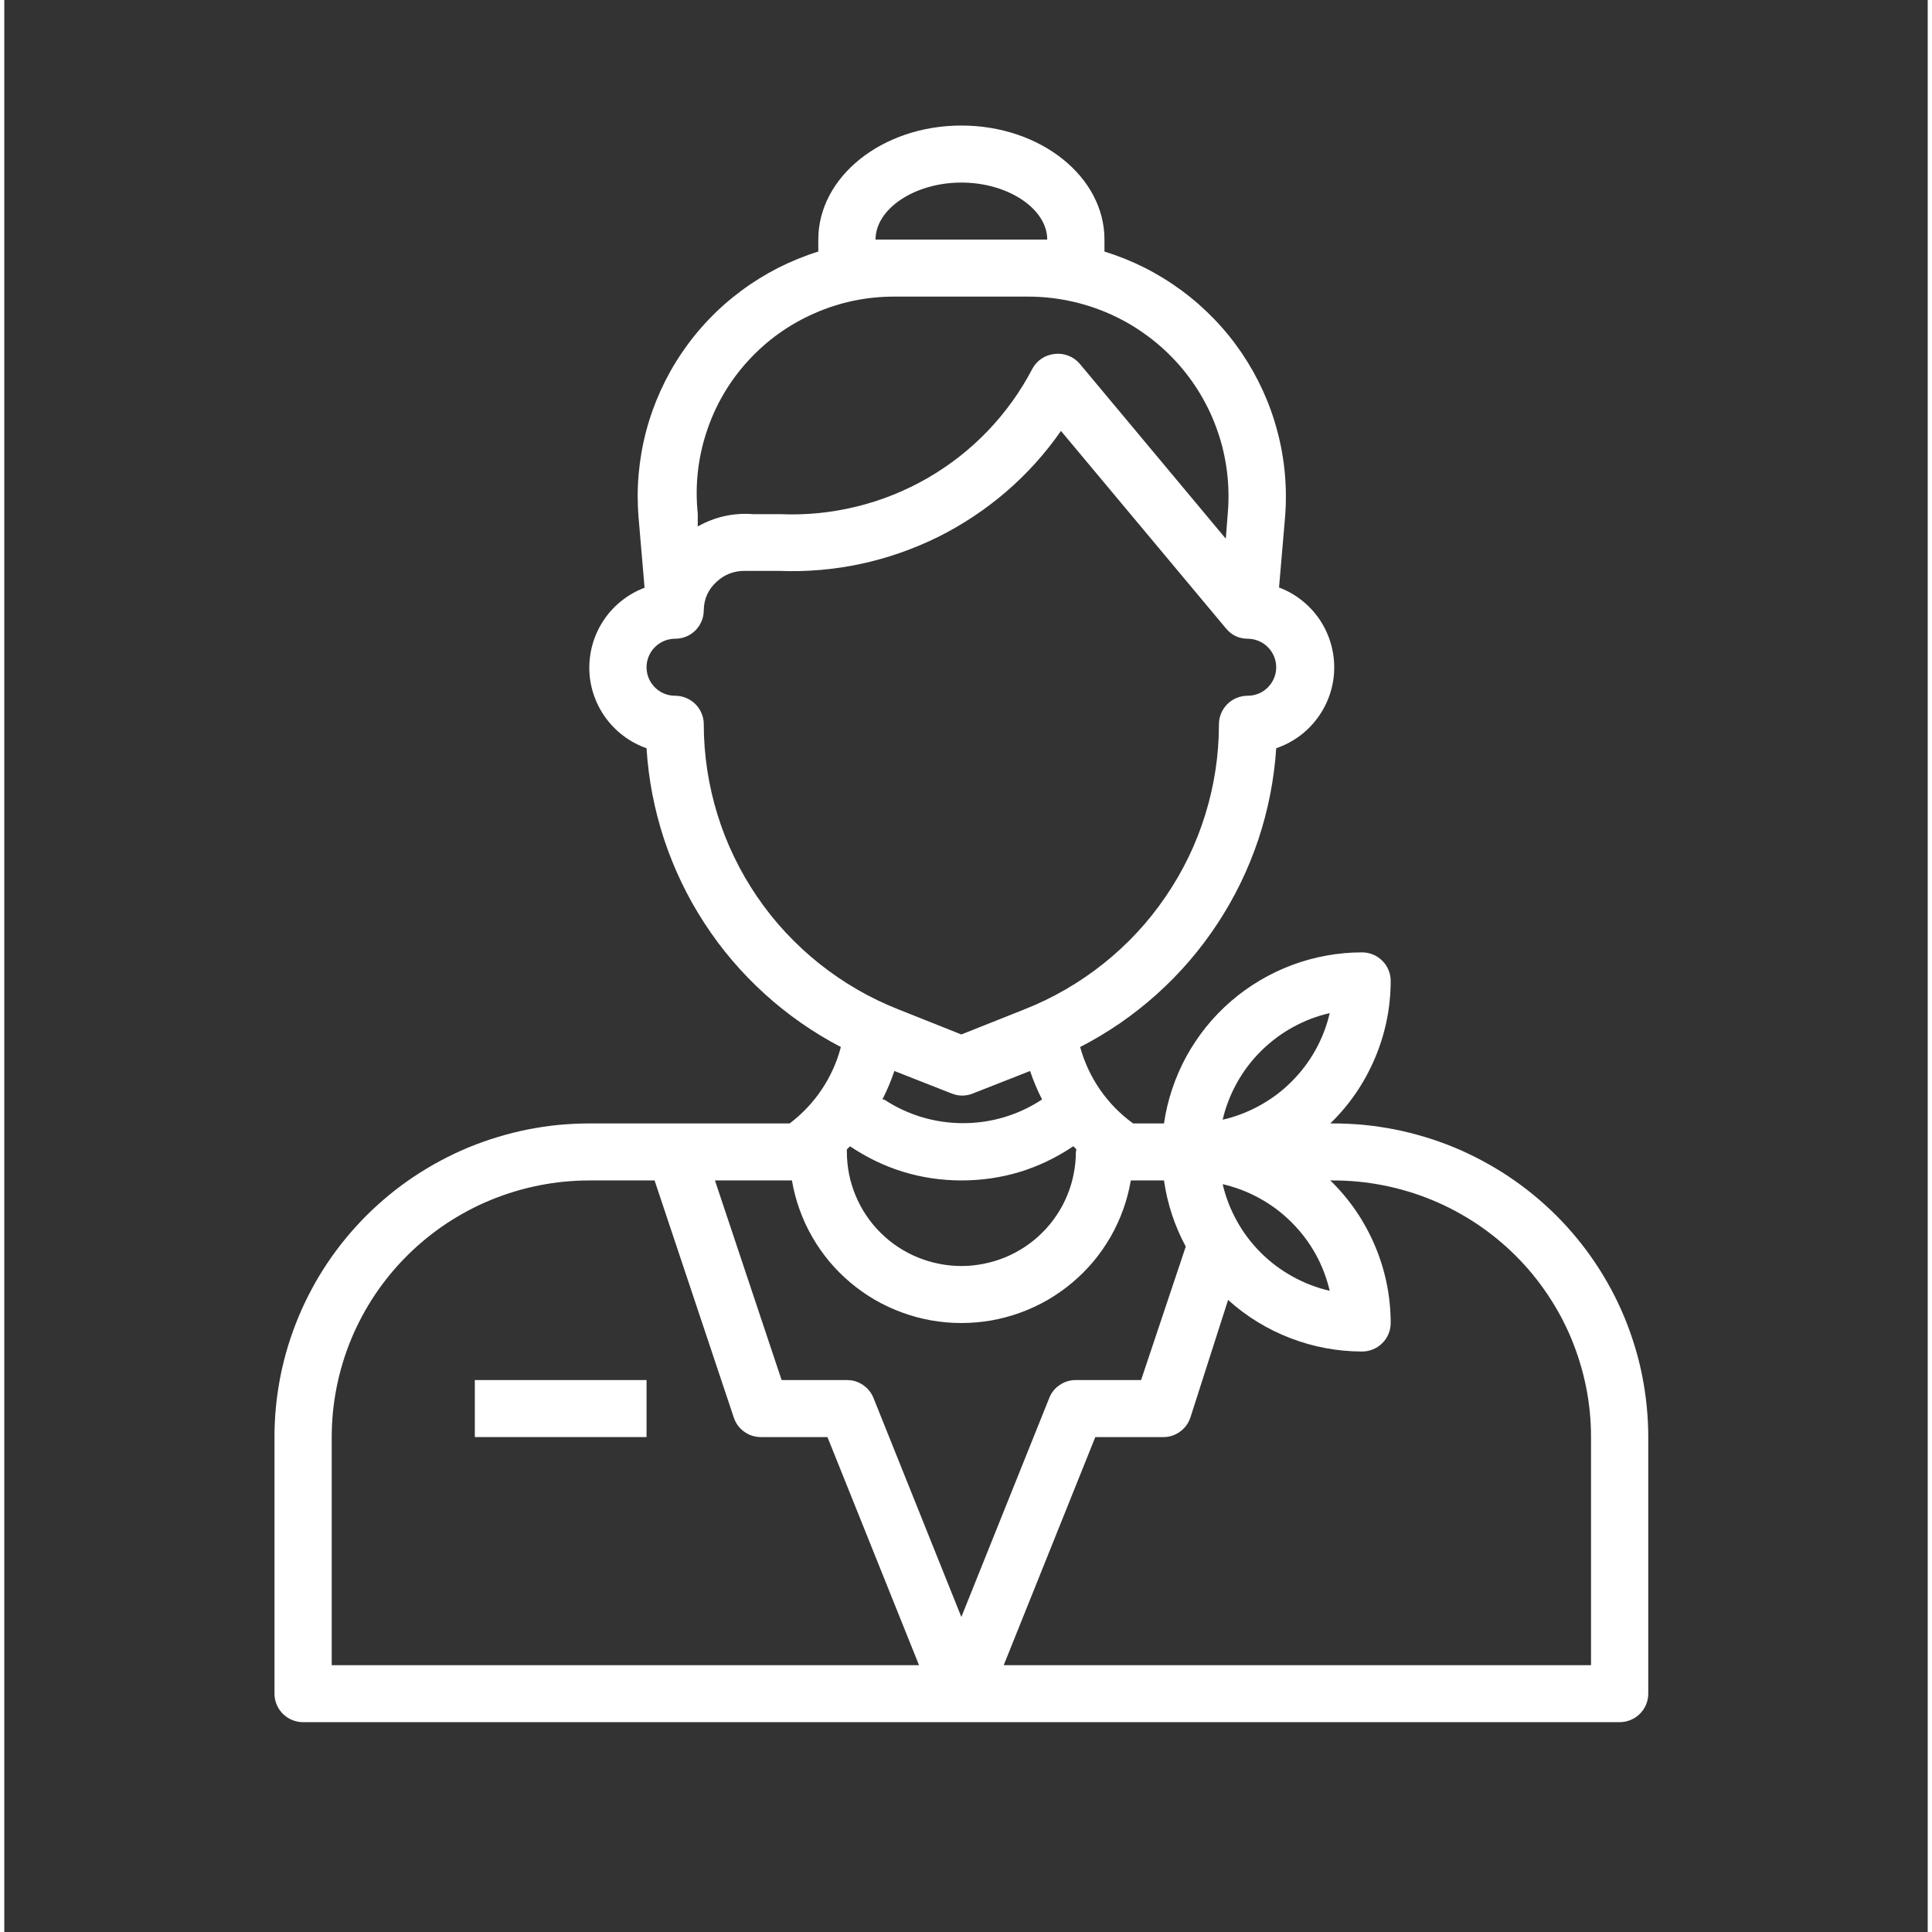 <svg xmlns="http://www.w3.org/2000/svg" xmlns:xlink="http://www.w3.org/1999/xlink" width="188" zoomAndPan="magnify" viewBox="0 0 141.12 141.75" height="188" preserveAspectRatio="xMidYMid meet" version="1.0"><rect x="0" y="0" width="141.12" height="141.75" fill="#333333" stroke="none"/><defs><clipPath id="e754141216"><path d="M 19.805 9.211 L 120.637 9.211 L 120.637 126.355 L 19.805 126.355 Z M 19.805 9.211 " clip-rule="nonzero"/></clipPath></defs><g clip-path="url(#e754141216)"><path fill="#ffffff" d="M 57.621 82.426 L 42.922 82.426 C 42.164 82.426 41.41 82.465 40.656 82.535 C 39.906 82.609 39.156 82.723 38.414 82.867 C 37.676 83.016 36.941 83.199 36.219 83.418 C 35.492 83.637 34.781 83.891 34.082 84.176 C 33.383 84.465 32.699 84.789 32.035 85.145 C 31.367 85.5 30.719 85.887 30.09 86.305 C 29.461 86.723 28.852 87.172 28.27 87.648 C 27.684 88.129 27.125 88.633 26.59 89.164 C 26.055 89.699 25.547 90.258 25.066 90.84 C 24.586 91.422 24.137 92.027 23.715 92.652 C 23.297 93.277 22.906 93.926 22.551 94.59 C 22.195 95.254 21.871 95.934 21.582 96.629 C 21.293 97.328 21.039 98.035 20.816 98.758 C 20.598 99.477 20.414 100.207 20.266 100.945 C 20.121 101.688 20.008 102.43 19.934 103.18 C 19.859 103.93 19.824 104.684 19.824 105.438 L 19.824 124.262 C 19.824 124.539 19.875 124.809 19.984 125.062 C 20.09 125.32 20.242 125.547 20.438 125.742 C 20.637 125.938 20.863 126.09 21.121 126.195 C 21.379 126.301 21.645 126.355 21.922 126.355 L 118.516 126.355 C 118.797 126.355 119.062 126.301 119.32 126.195 C 119.578 126.09 119.805 125.938 120 125.742 C 120.199 125.547 120.352 125.32 120.457 125.062 C 120.562 124.809 120.617 124.539 120.617 124.262 L 120.617 105.438 C 120.617 104.684 120.578 103.93 120.504 103.18 C 120.43 102.43 120.32 101.688 120.172 100.945 C 120.027 100.207 119.844 99.477 119.621 98.758 C 119.402 98.035 119.148 97.328 118.859 96.629 C 118.57 95.934 118.246 95.254 117.891 94.59 C 117.531 93.926 117.145 93.277 116.723 92.652 C 116.305 92.027 115.855 91.422 115.375 90.84 C 114.895 90.258 114.387 89.699 113.852 89.164 C 113.316 88.633 112.758 88.129 112.172 87.648 C 111.586 87.172 110.98 86.723 110.352 86.305 C 109.723 85.887 109.074 85.5 108.406 85.145 C 107.738 84.789 107.059 84.465 106.359 84.176 C 105.66 83.891 104.949 83.637 104.223 83.418 C 103.5 83.199 102.766 83.016 102.023 82.867 C 101.281 82.723 100.535 82.609 99.781 82.535 C 99.031 82.465 98.273 82.426 97.52 82.426 L 97.289 82.426 C 98.703 81.051 99.793 79.457 100.562 77.641 C 101.332 75.828 101.715 73.938 101.719 71.969 C 101.719 71.691 101.664 71.422 101.559 71.168 C 101.453 70.91 101.301 70.684 101.102 70.488 C 100.906 70.293 100.68 70.141 100.422 70.035 C 100.164 69.93 99.898 69.875 99.617 69.875 C 98.742 69.875 97.875 69.953 97.012 70.109 C 96.148 70.266 95.309 70.496 94.488 70.801 C 93.668 71.109 92.883 71.484 92.129 71.93 C 91.375 72.375 90.668 72.883 90.008 73.453 C 89.344 74.027 88.738 74.652 88.188 75.332 C 87.641 76.012 87.156 76.734 86.734 77.5 C 86.316 78.266 85.969 79.062 85.691 79.891 C 85.414 80.719 85.211 81.562 85.086 82.426 L 82.82 82.426 C 81.871 81.738 81.066 80.914 80.398 79.953 C 79.734 78.992 79.246 77.945 78.934 76.82 C 79.953 76.297 80.934 75.707 81.879 75.059 C 82.82 74.406 83.719 73.699 84.57 72.934 C 85.422 72.168 86.219 71.352 86.965 70.484 C 87.711 69.613 88.398 68.703 89.023 67.746 C 89.652 66.789 90.215 65.797 90.715 64.77 C 91.215 63.738 91.645 62.684 92.008 61.598 C 92.367 60.516 92.66 59.41 92.879 58.289 C 93.098 57.168 93.246 56.039 93.32 54.898 C 93.93 54.688 94.496 54.395 95.02 54.012 C 95.539 53.629 95.988 53.176 96.371 52.652 C 96.75 52.133 97.043 51.566 97.25 50.957 C 97.457 50.344 97.566 49.715 97.574 49.07 C 97.586 48.426 97.5 47.797 97.316 47.18 C 97.133 46.559 96.859 45.984 96.5 45.449 C 96.137 44.914 95.703 44.449 95.195 44.047 C 94.688 43.645 94.133 43.332 93.527 43.102 L 93.969 37.953 C 94.055 36.895 94.051 35.836 93.957 34.777 C 93.863 33.719 93.68 32.676 93.406 31.648 C 93.137 30.621 92.781 29.625 92.34 28.66 C 91.898 27.691 91.379 26.77 90.781 25.887 C 90.184 25.008 89.516 24.184 88.777 23.418 C 88.039 22.652 87.242 21.949 86.387 21.32 C 85.531 20.688 84.625 20.129 83.676 19.648 C 82.723 19.168 81.738 18.773 80.719 18.457 L 80.719 17.578 C 80.719 12.957 76.016 9.211 70.219 9.211 C 64.426 9.211 59.723 12.957 59.723 17.578 L 59.723 18.457 C 58.707 18.773 57.723 19.176 56.773 19.656 C 55.828 20.141 54.926 20.695 54.074 21.332 C 53.219 21.965 52.426 22.664 51.691 23.434 C 50.957 24.199 50.293 25.023 49.699 25.902 C 49.102 26.781 48.586 27.707 48.148 28.672 C 47.711 29.637 47.355 30.633 47.086 31.66 C 46.816 32.688 46.637 33.727 46.543 34.785 C 46.449 35.84 46.449 36.898 46.535 37.953 L 46.977 43.121 C 46.383 43.348 45.832 43.656 45.332 44.047 C 44.832 44.438 44.402 44.891 44.039 45.414 C 43.68 45.934 43.402 46.496 43.211 47.102 C 43.023 47.703 42.926 48.324 42.922 48.957 C 42.918 49.609 43.016 50.242 43.211 50.863 C 43.41 51.484 43.695 52.062 44.07 52.594 C 44.449 53.125 44.895 53.59 45.418 53.984 C 45.938 54.375 46.504 54.68 47.121 54.898 C 47.191 56.035 47.336 57.164 47.551 58.281 C 47.766 59.402 48.055 60.5 48.41 61.582 C 48.77 62.664 49.195 63.719 49.688 64.746 C 50.184 65.777 50.738 66.766 51.363 67.723 C 51.984 68.68 52.664 69.594 53.402 70.461 C 54.145 71.332 54.938 72.148 55.781 72.914 C 56.625 73.684 57.52 74.395 58.453 75.047 C 59.391 75.699 60.367 76.293 61.379 76.82 C 61.086 77.938 60.617 78.977 59.973 79.938 C 59.328 80.898 58.547 81.727 57.621 82.426 Z M 24.023 122.172 L 24.023 105.438 C 24.023 104.82 24.055 104.203 24.113 103.59 C 24.176 102.977 24.266 102.367 24.387 101.762 C 24.508 101.16 24.656 100.562 24.836 99.973 C 25.016 99.383 25.227 98.801 25.461 98.23 C 25.699 97.66 25.965 97.105 26.254 96.562 C 26.547 96.02 26.863 95.488 27.207 94.977 C 27.551 94.465 27.922 93.969 28.312 93.492 C 28.707 93.016 29.121 92.559 29.559 92.125 C 29.996 91.688 30.453 91.273 30.934 90.883 C 31.41 90.492 31.906 90.125 32.422 89.781 C 32.938 89.441 33.469 89.125 34.012 88.832 C 34.559 88.543 35.117 88.277 35.691 88.043 C 36.262 87.809 36.844 87.598 37.438 87.422 C 38.027 87.242 38.629 87.094 39.234 86.973 C 39.844 86.852 40.453 86.762 41.07 86.699 C 41.688 86.641 42.305 86.609 42.922 86.609 L 47.711 86.609 L 53.527 104.016 C 53.672 104.441 53.926 104.785 54.293 105.047 C 54.66 105.309 55.07 105.438 55.52 105.438 L 60.395 105.438 L 67.113 122.172 Z M 97.246 74.332 C 97.023 75.285 96.676 76.188 96.199 77.043 C 95.723 77.898 95.137 78.672 94.441 79.363 C 93.75 80.055 92.973 80.637 92.113 81.109 C 91.254 81.586 90.348 81.934 89.391 82.152 C 89.613 81.203 89.965 80.297 90.441 79.441 C 90.914 78.59 91.5 77.816 92.195 77.125 C 92.891 76.434 93.664 75.848 94.523 75.375 C 95.383 74.898 96.289 74.551 97.246 74.332 Z M 97.246 94.707 C 96.289 94.484 95.383 94.137 94.523 93.66 C 93.664 93.188 92.891 92.605 92.195 91.914 C 91.5 91.223 90.914 90.449 90.441 89.594 C 89.965 88.738 89.613 87.836 89.391 86.883 C 90.348 87.102 91.254 87.449 92.113 87.926 C 92.973 88.398 93.75 88.984 94.441 89.676 C 95.137 90.367 95.723 91.141 96.199 91.992 C 96.676 92.848 97.023 93.754 97.246 94.707 Z M 89.789 95.375 C 91.137 96.59 92.66 97.523 94.352 98.176 C 96.047 98.828 97.801 99.156 99.617 99.16 C 99.898 99.16 100.164 99.109 100.422 99 C 100.68 98.895 100.906 98.746 101.102 98.547 C 101.301 98.352 101.453 98.125 101.559 97.871 C 101.664 97.613 101.719 97.348 101.719 97.07 C 101.715 95.102 101.332 93.207 100.562 91.395 C 99.793 89.582 98.703 87.984 97.289 86.609 L 97.52 86.609 C 98.137 86.609 98.754 86.641 99.371 86.699 C 99.988 86.762 100.598 86.852 101.207 86.973 C 101.812 87.094 102.414 87.242 103.004 87.422 C 103.598 87.598 104.18 87.809 104.75 88.043 C 105.324 88.277 105.883 88.543 106.426 88.832 C 106.973 89.125 107.504 89.441 108.02 89.781 C 108.531 90.125 109.027 90.492 109.508 90.883 C 109.984 91.273 110.445 91.688 110.883 92.125 C 111.32 92.559 111.734 93.016 112.129 93.492 C 112.52 93.969 112.887 94.465 113.23 94.977 C 113.574 95.488 113.895 96.02 114.188 96.562 C 114.477 97.105 114.742 97.66 114.98 98.23 C 115.215 98.801 115.422 99.383 115.602 99.973 C 115.781 100.562 115.934 101.16 116.055 101.762 C 116.176 102.367 116.266 102.977 116.328 103.59 C 116.387 104.203 116.418 104.82 116.418 105.438 L 116.418 122.172 L 73.328 122.172 L 80.047 105.438 L 84.918 105.438 C 85.391 105.461 85.82 105.34 86.211 105.078 C 86.598 104.812 86.867 104.457 87.02 104.016 Z M 63.922 17.578 C 63.922 15.32 66.797 13.395 70.219 13.395 C 73.645 13.395 76.52 15.32 76.52 17.578 C 76.035 17.578 75.555 17.578 75.07 17.578 L 65.371 17.578 C 64.887 17.578 64.402 17.578 63.922 17.578 Z M 54.555 26.492 C 55.941 24.973 57.574 23.805 59.457 22.98 C 61.34 22.156 63.312 21.75 65.371 21.762 L 75.07 21.762 C 75.578 21.762 76.086 21.785 76.59 21.836 C 77.098 21.887 77.598 21.965 78.094 22.066 C 78.594 22.168 79.082 22.297 79.566 22.449 C 80.051 22.602 80.527 22.781 80.992 22.98 C 81.457 23.184 81.91 23.41 82.355 23.656 C 82.797 23.906 83.223 24.18 83.637 24.473 C 84.051 24.766 84.449 25.078 84.832 25.414 C 85.211 25.746 85.574 26.102 85.922 26.473 C 86.266 26.844 86.59 27.23 86.895 27.637 C 87.199 28.043 87.48 28.461 87.742 28.895 C 88 29.332 88.238 29.777 88.453 30.234 C 88.668 30.695 88.855 31.164 89.02 31.641 C 89.188 32.121 89.328 32.605 89.441 33.098 C 89.555 33.594 89.645 34.09 89.707 34.594 C 89.77 35.094 89.809 35.598 89.816 36.105 C 89.828 36.609 89.812 37.113 89.77 37.617 L 89.621 39.523 L 78.914 26.699 C 78.688 26.43 78.41 26.23 78.082 26.102 C 77.754 25.973 77.414 25.926 77.066 25.969 C 76.719 26.004 76.402 26.117 76.109 26.309 C 75.82 26.5 75.594 26.75 75.43 27.055 C 74.992 27.891 74.504 28.688 73.953 29.453 C 73.406 30.215 72.805 30.938 72.156 31.617 C 71.504 32.297 70.809 32.926 70.066 33.508 C 69.324 34.086 68.547 34.613 67.73 35.082 C 66.914 35.551 66.07 35.961 65.195 36.312 C 64.32 36.664 63.426 36.949 62.508 37.172 C 61.594 37.398 60.664 37.555 59.727 37.648 C 58.789 37.738 57.848 37.766 56.906 37.723 C 56.234 37.723 55.605 37.723 54.953 37.723 C 53.504 37.613 52.148 37.914 50.879 38.625 L 50.879 37.684 C 50.668 35.641 50.883 33.645 51.523 31.695 C 52.164 29.746 53.172 28.012 54.555 26.492 Z M 51.32 53.141 C 51.32 52.863 51.27 52.598 51.16 52.34 C 51.055 52.082 50.902 51.859 50.707 51.66 C 50.508 51.465 50.281 51.312 50.023 51.207 C 49.77 51.102 49.5 51.047 49.223 51.047 C 48.941 51.047 48.676 50.996 48.418 50.891 C 48.16 50.785 47.934 50.633 47.738 50.438 C 47.539 50.238 47.387 50.012 47.281 49.758 C 47.176 49.5 47.121 49.234 47.121 48.957 C 47.121 48.68 47.176 48.414 47.281 48.156 C 47.387 47.898 47.539 47.676 47.738 47.477 C 47.934 47.281 48.16 47.129 48.418 47.023 C 48.676 46.918 48.941 46.863 49.223 46.863 C 49.5 46.863 49.77 46.812 50.023 46.707 C 50.281 46.602 50.508 46.449 50.707 46.254 C 50.902 46.055 51.055 45.828 51.16 45.574 C 51.27 45.316 51.32 45.051 51.32 44.773 C 51.332 43.941 51.648 43.242 52.266 42.68 C 52.859 42.137 53.559 41.871 54.367 41.887 L 54.598 41.887 C 55.332 41.887 56.09 41.887 56.863 41.887 C 58.883 41.965 60.875 41.793 62.852 41.371 C 64.824 40.945 66.711 40.285 68.52 39.391 C 70.324 38.492 71.988 37.383 73.516 36.07 C 75.039 34.754 76.379 33.27 77.527 31.617 L 89.621 46.09 C 90.035 46.598 90.566 46.855 91.219 46.863 C 91.496 46.863 91.766 46.918 92.023 47.023 C 92.281 47.129 92.508 47.281 92.703 47.477 C 92.902 47.676 93.051 47.898 93.16 48.156 C 93.266 48.414 93.32 48.68 93.32 48.957 C 93.32 49.234 93.266 49.5 93.16 49.758 C 93.051 50.012 92.902 50.238 92.703 50.438 C 92.508 50.633 92.281 50.785 92.023 50.891 C 91.766 50.996 91.496 51.047 91.219 51.047 C 90.941 51.047 90.672 51.102 90.414 51.207 C 90.156 51.312 89.93 51.465 89.734 51.66 C 89.539 51.859 89.387 52.082 89.277 52.34 C 89.172 52.598 89.117 52.863 89.117 53.141 C 89.117 54.262 89.035 55.379 88.867 56.484 C 88.699 57.594 88.449 58.684 88.117 59.758 C 87.785 60.828 87.379 61.871 86.891 62.879 C 86.402 63.891 85.84 64.859 85.207 65.785 C 84.574 66.715 83.879 67.59 83.113 68.414 C 82.348 69.234 81.527 70 80.648 70.699 C 79.77 71.398 78.844 72.031 77.871 72.594 C 76.898 73.16 75.887 73.645 74.84 74.059 L 70.219 75.898 L 65.602 74.059 C 64.555 73.645 63.543 73.16 62.57 72.594 C 61.598 72.031 60.672 71.398 59.793 70.699 C 58.914 70 58.094 69.234 57.328 68.414 C 56.562 67.59 55.863 66.715 55.23 65.785 C 54.598 64.859 54.039 63.891 53.551 62.879 C 53.062 61.871 52.652 60.828 52.324 59.758 C 51.992 58.684 51.742 57.594 51.574 56.484 C 51.406 55.379 51.32 54.262 51.32 53.141 Z M 70.219 86.609 C 73.215 86.605 75.949 85.77 78.43 84.102 C 78.512 84.172 78.59 84.246 78.66 84.328 C 78.66 84.328 78.621 84.52 78.621 84.52 C 78.621 85.066 78.566 85.613 78.457 86.148 C 78.352 86.688 78.191 87.211 77.98 87.719 C 77.77 88.227 77.512 88.711 77.203 89.168 C 76.898 89.625 76.551 90.047 76.16 90.434 C 75.77 90.824 75.344 91.172 74.887 91.477 C 74.43 91.781 73.945 92.039 73.434 92.25 C 72.926 92.457 72.398 92.617 71.859 92.723 C 71.316 92.832 70.773 92.887 70.219 92.887 C 69.668 92.887 69.121 92.832 68.582 92.723 C 68.039 92.617 67.516 92.457 67.008 92.25 C 66.496 92.039 66.012 91.781 65.555 91.477 C 65.094 91.172 64.672 90.824 64.281 90.434 C 63.891 90.047 63.543 89.625 63.238 89.168 C 62.93 88.711 62.672 88.227 62.461 87.719 C 62.25 87.211 62.09 86.688 61.98 86.148 C 61.875 85.613 61.82 85.066 61.82 84.52 C 61.82 84.52 61.82 84.391 61.82 84.328 L 62.051 84.102 C 64.52 85.762 67.242 86.598 70.219 86.609 Z M 64.426 80.668 C 64.77 79.992 65.062 79.297 65.305 78.578 L 69.508 80.23 C 70.023 80.434 70.543 80.434 71.059 80.23 L 75.262 78.578 C 75.504 79.297 75.797 79.992 76.141 80.668 C 75.281 81.234 74.359 81.668 73.371 81.965 C 72.387 82.258 71.375 82.406 70.348 82.406 C 69.316 82.406 68.309 82.258 67.32 81.965 C 66.332 81.668 65.41 81.234 64.551 80.668 Z M 70.219 97.07 C 70.961 97.07 71.691 97.004 72.422 96.879 C 73.148 96.75 73.859 96.559 74.555 96.305 C 75.246 96.055 75.914 95.742 76.551 95.375 C 77.191 95.004 77.793 94.582 78.359 94.105 C 78.922 93.633 79.441 93.109 79.914 92.547 C 80.387 91.98 80.805 91.375 81.172 90.738 C 81.539 90.098 81.844 89.434 82.094 88.738 C 82.344 88.047 82.527 87.336 82.652 86.609 L 85.086 86.609 C 85.332 88.32 85.863 89.938 86.684 91.461 L 83.406 101.254 L 78.621 101.254 C 78.191 101.254 77.797 101.371 77.441 101.613 C 77.082 101.852 76.824 102.172 76.668 102.57 L 70.219 118.637 L 63.773 102.57 C 63.613 102.172 63.355 101.852 63 101.613 C 62.645 101.371 62.25 101.254 61.82 101.254 L 57.031 101.254 L 52.141 86.609 L 57.789 86.609 C 57.914 87.336 58.098 88.047 58.348 88.738 C 58.594 89.434 58.902 90.098 59.27 90.738 C 59.633 91.375 60.055 91.98 60.527 92.547 C 61 93.109 61.52 93.633 62.082 94.105 C 62.648 94.582 63.25 95.004 63.887 95.375 C 64.527 95.742 65.195 96.055 65.887 96.305 C 66.582 96.559 67.293 96.75 68.02 96.879 C 68.746 97.004 69.48 97.07 70.219 97.07 Z M 70.219 97.07 " fill-opacity="1" fill-rule="nonzero"/></g><path fill="#ffffff" d="M 34.523 101.254 L 47.121 101.254 L 47.121 105.438 L 34.523 105.438 Z M 34.523 101.254 " fill-opacity="1" fill-rule="nonzero"/></svg>